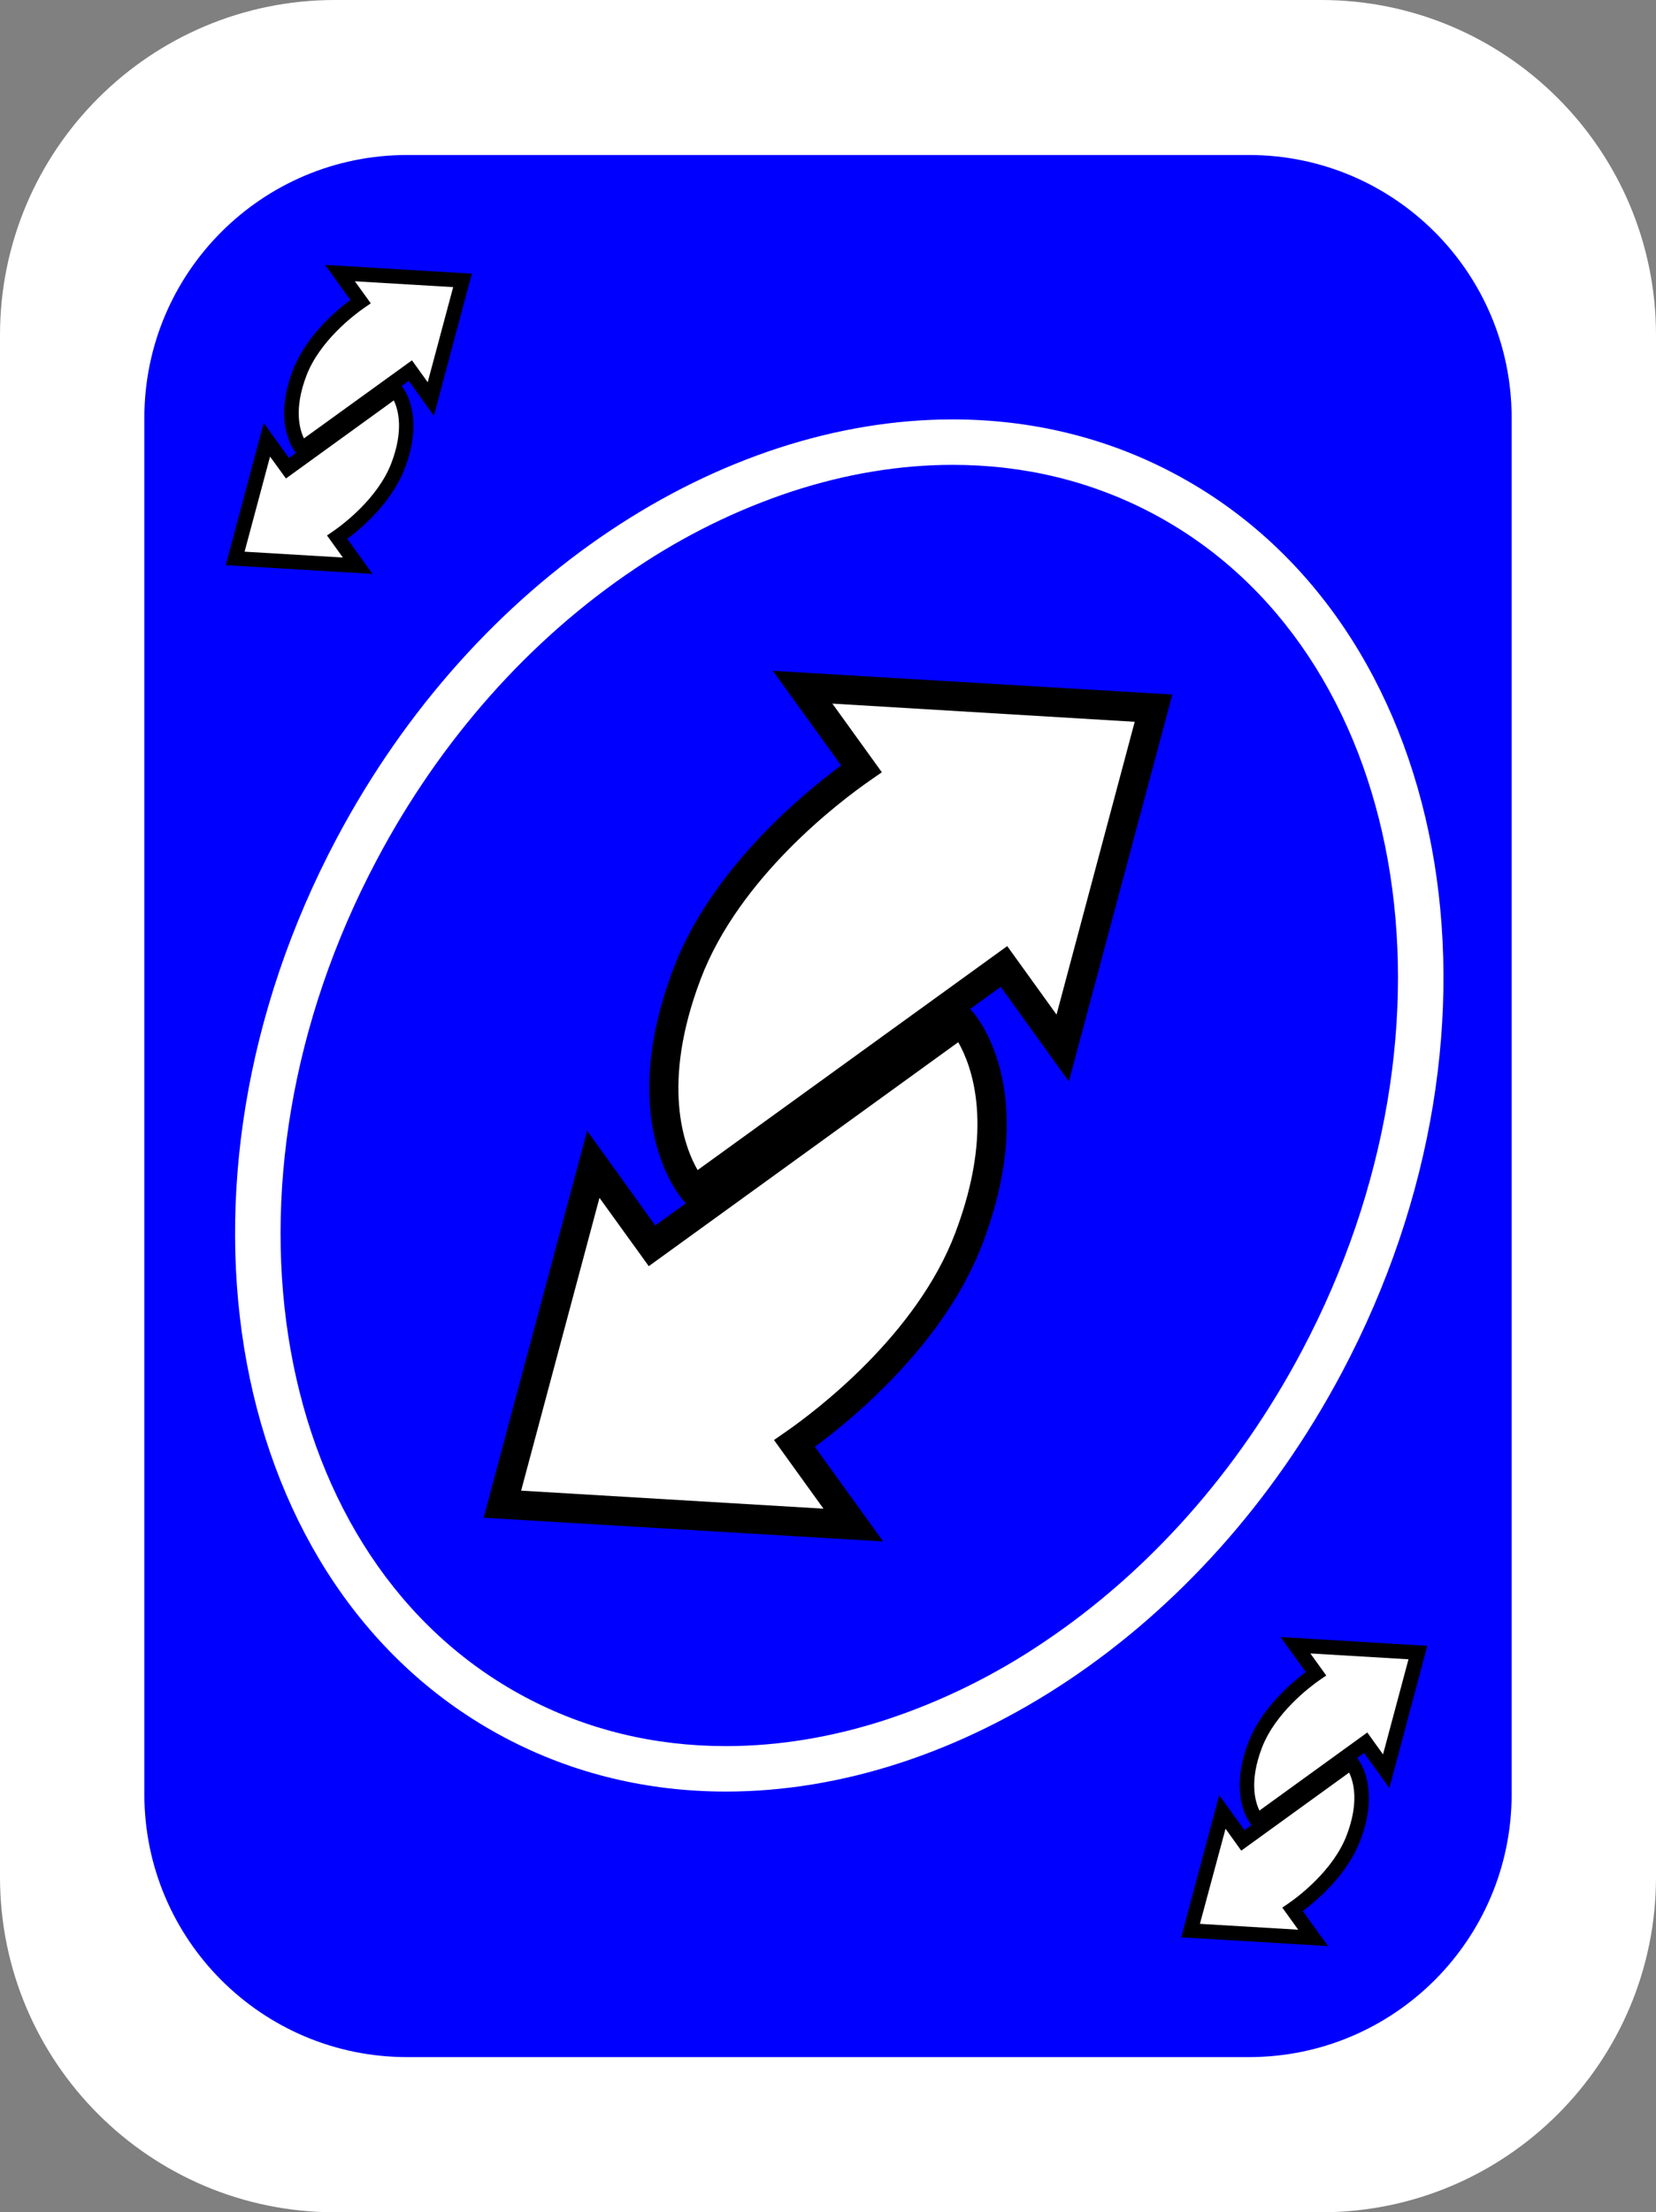 <?xml version="1.0" encoding="utf-8"?>
<!-- Generator: Adobe Illustrator 25.0.0, SVG Export Plug-In . SVG Version: 6.00 Build 0)  -->
<svg version="1.1" id="Camada_1" xmlns="http://www.w3.org/2000/svg" xmlns:xlink="http://www.w3.org/1999/xlink" x="0px" y="0px"
	 viewBox="0 0 1021 1363" style="enable-background:new 0 0 1021 1363;" xml:space="preserve">
<rect x="0" y="0" width="1021" height="1363" fill="#808080" stroke="none"/>
<style type="text/css">
	.st0{fill:#FFFFFF;}
	.st1{fill:#0000FF;}
</style>
<g>
	<path class="st0" d="M206.5,0h608C928.5,0,1021,92.5,1021,206.5v950c0,114.1-92.5,206.5-206.5,206.5h-608
		C92.5,1363,0,1270.5,0,1156.5v-950C0,92.5,92.5,0,206.5,0z"/>
</g>
<g>
	<path class="st1" d="M251,95.5H770c89.5,0,162,72.5,162,162v847.9c0,89.5-72.5,162-162,162H251c-89.5,0-162-72.5-162-162V257.5
		C89,168,161.5,95.5,251,95.5z"/>
</g>
<g>
	<path class="st0" d="M587.3,286.4c44.3,0,85.9,10.1,123.6,30.1c157.2,83.4,198.4,314.9,91.7,515.9c-39.2,74-94.3,136-159.3,179.5
		c-30,20.2-62.6,36.3-96.9,47.6c-33.1,10.8-66.4,16.3-98.8,16.3c-44.3,0-85.9-10.1-123.6-30.1c-157.2-83.4-198.4-314.9-91.7-515.9
		c39.2-74,94.3-136,159.3-179.5c30-20.2,62.6-36.3,96.9-47.6C521.7,291.9,554.9,286.4,587.3,286.4L587.3,286.4 M587.3,258.4
		c-142.6,0-294.2,97-379.8,258.3c-114.1,215-67.8,462.9,103.4,553.7c42.7,22.7,89.2,33.4,136.7,33.4c142.6,0,294.2-97,379.8-258.3
		c114.1-215,67.8-462.9-103.4-553.7C681.3,269.1,634.8,258.4,587.3,258.4L587.3,258.4z"/>
</g>
<g>
	<path class="st0" d="M309.8,926.7l216.4,12.9l-36.3-50.3c15.2-10.6,81.9-59,107.5-126.3c34.5-90.8-4.3-133.5-4.3-133.5L402,767.6
		l-36.2-50.2L309.8,926.7z"/>
	<path d="M544.5,949.7l-246.3-14.6L362,696.7L404,755l190.3-137.6l5.4,6c1.7,1.9,42.1,48,6.1,142.8c-23,60.5-78.1,106.5-103.4,125.2
		L544.5,949.7z M321.3,918.4l186.4,11.1l-30.5-42.3l7.5-5.2c18.4-12.8,80.4-59.5,104.2-122.2c24.7-65,10.2-103.2,1.9-117.7
		L400,780.1L369.6,738L321.3,918.4z"/>
</g>
<g>
	<path class="st0" d="M711.2,436.3l-216.4-12.9l36.3,50.3c-15.2,10.6-81.9,59-107.5,126.3c-34.5,90.8,4.3,133.5,4.3,133.5L619,595.4
		l36.2,50.2L711.2,436.3z"/>
	<path d="M426.7,745.6l-5.4-6c-1.7-1.9-42.1-48-6.1-142.8c23-60.5,78.1-106.5,103.4-125.2l-42.1-58.3l246.3,14.6L659,666.3L617,608
		L426.7,745.6z M513.2,433.5l30.5,42.3l-7.5,5.2c-18.4,12.8-80.4,59.5-104.2,122.2c-24.7,65-10.2,103.2-1.9,117.7l190.9-138
		l30.4,42.2l48.2-180.4L513.2,433.5z"/>
</g>
<g>
	<path class="st0" d="M734,1189.4l75.6,4.5l-12.7-17.6c5.3-3.7,28.6-20.6,37.5-44.1c12.1-31.7-1.5-46.6-1.5-46.6l-66.7,48.2
		l-12.7-17.5L734,1189.4z"/>
	<path d="M818.8,1199l-90.5-5.4l23.4-87.6l15.6,21.6l66.3-48l2.7,3c0.6,0.7,15.3,17.4,2.4,51.3c-7.8,20.4-25.3,35.9-35.5,43.5
		L818.8,1199z M739.8,1185.3l60.6,3.6l-9.8-13.6l3.8-2.6c6.4-4.4,27.7-20.5,35.9-42c7.8-20.5,4.2-33,1.5-38.6l-66.5,48.1l-9.7-13.5
		L739.8,1185.3z"/>
</g>
<g>
	<path class="st0" d="M874.2,1018.2l-75.6-4.5l12.7,17.6c-5.3,3.7-28.6,20.6-37.5,44.1c-12.1,31.7,1.5,46.6,1.5,46.6l66.7-48.2
		l12.7,17.5L874.2,1018.2z"/>
	<path d="M774.7,1128l-2.7-3c-0.6-0.7-15.3-17.4-2.4-51.3c7.8-20.5,25.3-35.9,35.5-43.5l-15.6-21.6l90.5,5.4l-23.4,87.6L841,1080
		L774.7,1128z M807.9,1018.7l9.8,13.6l-3.8,2.6c-6.4,4.4-27.7,20.5-35.9,42c-7.8,20.5-4.2,33-1.5,38.6l66.5-48.1l9.7,13.5l15.7-58.6
		L807.9,1018.7z"/>
</g>
<g>
	<path class="st0" d="M145,344l75.6,4.5L207.9,331c5.3-3.7,28.6-20.6,37.5-44.1c12.1-31.7-1.5-46.6-1.5-46.6l-66.7,48.2l-12.7-17.5
		L145,344z"/>
	<path d="M229.7,353.6l-90.5-5.4l23.4-87.6l15.6,21.6l66.3-48l2.7,3c0.6,0.7,15.3,17.4,2.4,51.3c-7.8,20.4-25.3,35.9-35.5,43.5
		L229.7,353.6z M150.8,339.9l60.6,3.6l-9.8-13.6l3.8-2.6c6.4-4.4,27.7-20.5,35.9-42c7.8-20.5,4.2-33,1.5-38.6l-66.5,48.1l-9.8-13.5
		L150.8,339.9z"/>
</g>
<g>
	<path class="st0" d="M285.2,172.7l-75.6-4.5l12.7,17.6c-5.3,3.7-28.6,20.6-37.5,44.1c-12.1,31.7,1.5,46.6,1.5,46.6l66.7-48.2
		l12.7,17.5L285.2,172.7z"/>
	<path d="M185.6,282.6l-2.7-3c-0.6-0.7-15.3-17.4-2.4-51.3c7.8-20.4,25.3-35.9,35.5-43.5l-15.6-21.6l90.5,5.4l-23.4,87.6L252,234.6
		L185.6,282.6z M218.8,173.3l9.8,13.6l-3.8,2.6c-6.4,4.4-27.7,20.5-35.9,42c-7.8,20.5-4.2,33-1.5,38.6L254,222l9.7,13.5l15.7-58.6
		L218.8,173.3z"/>
</g>
</svg>
